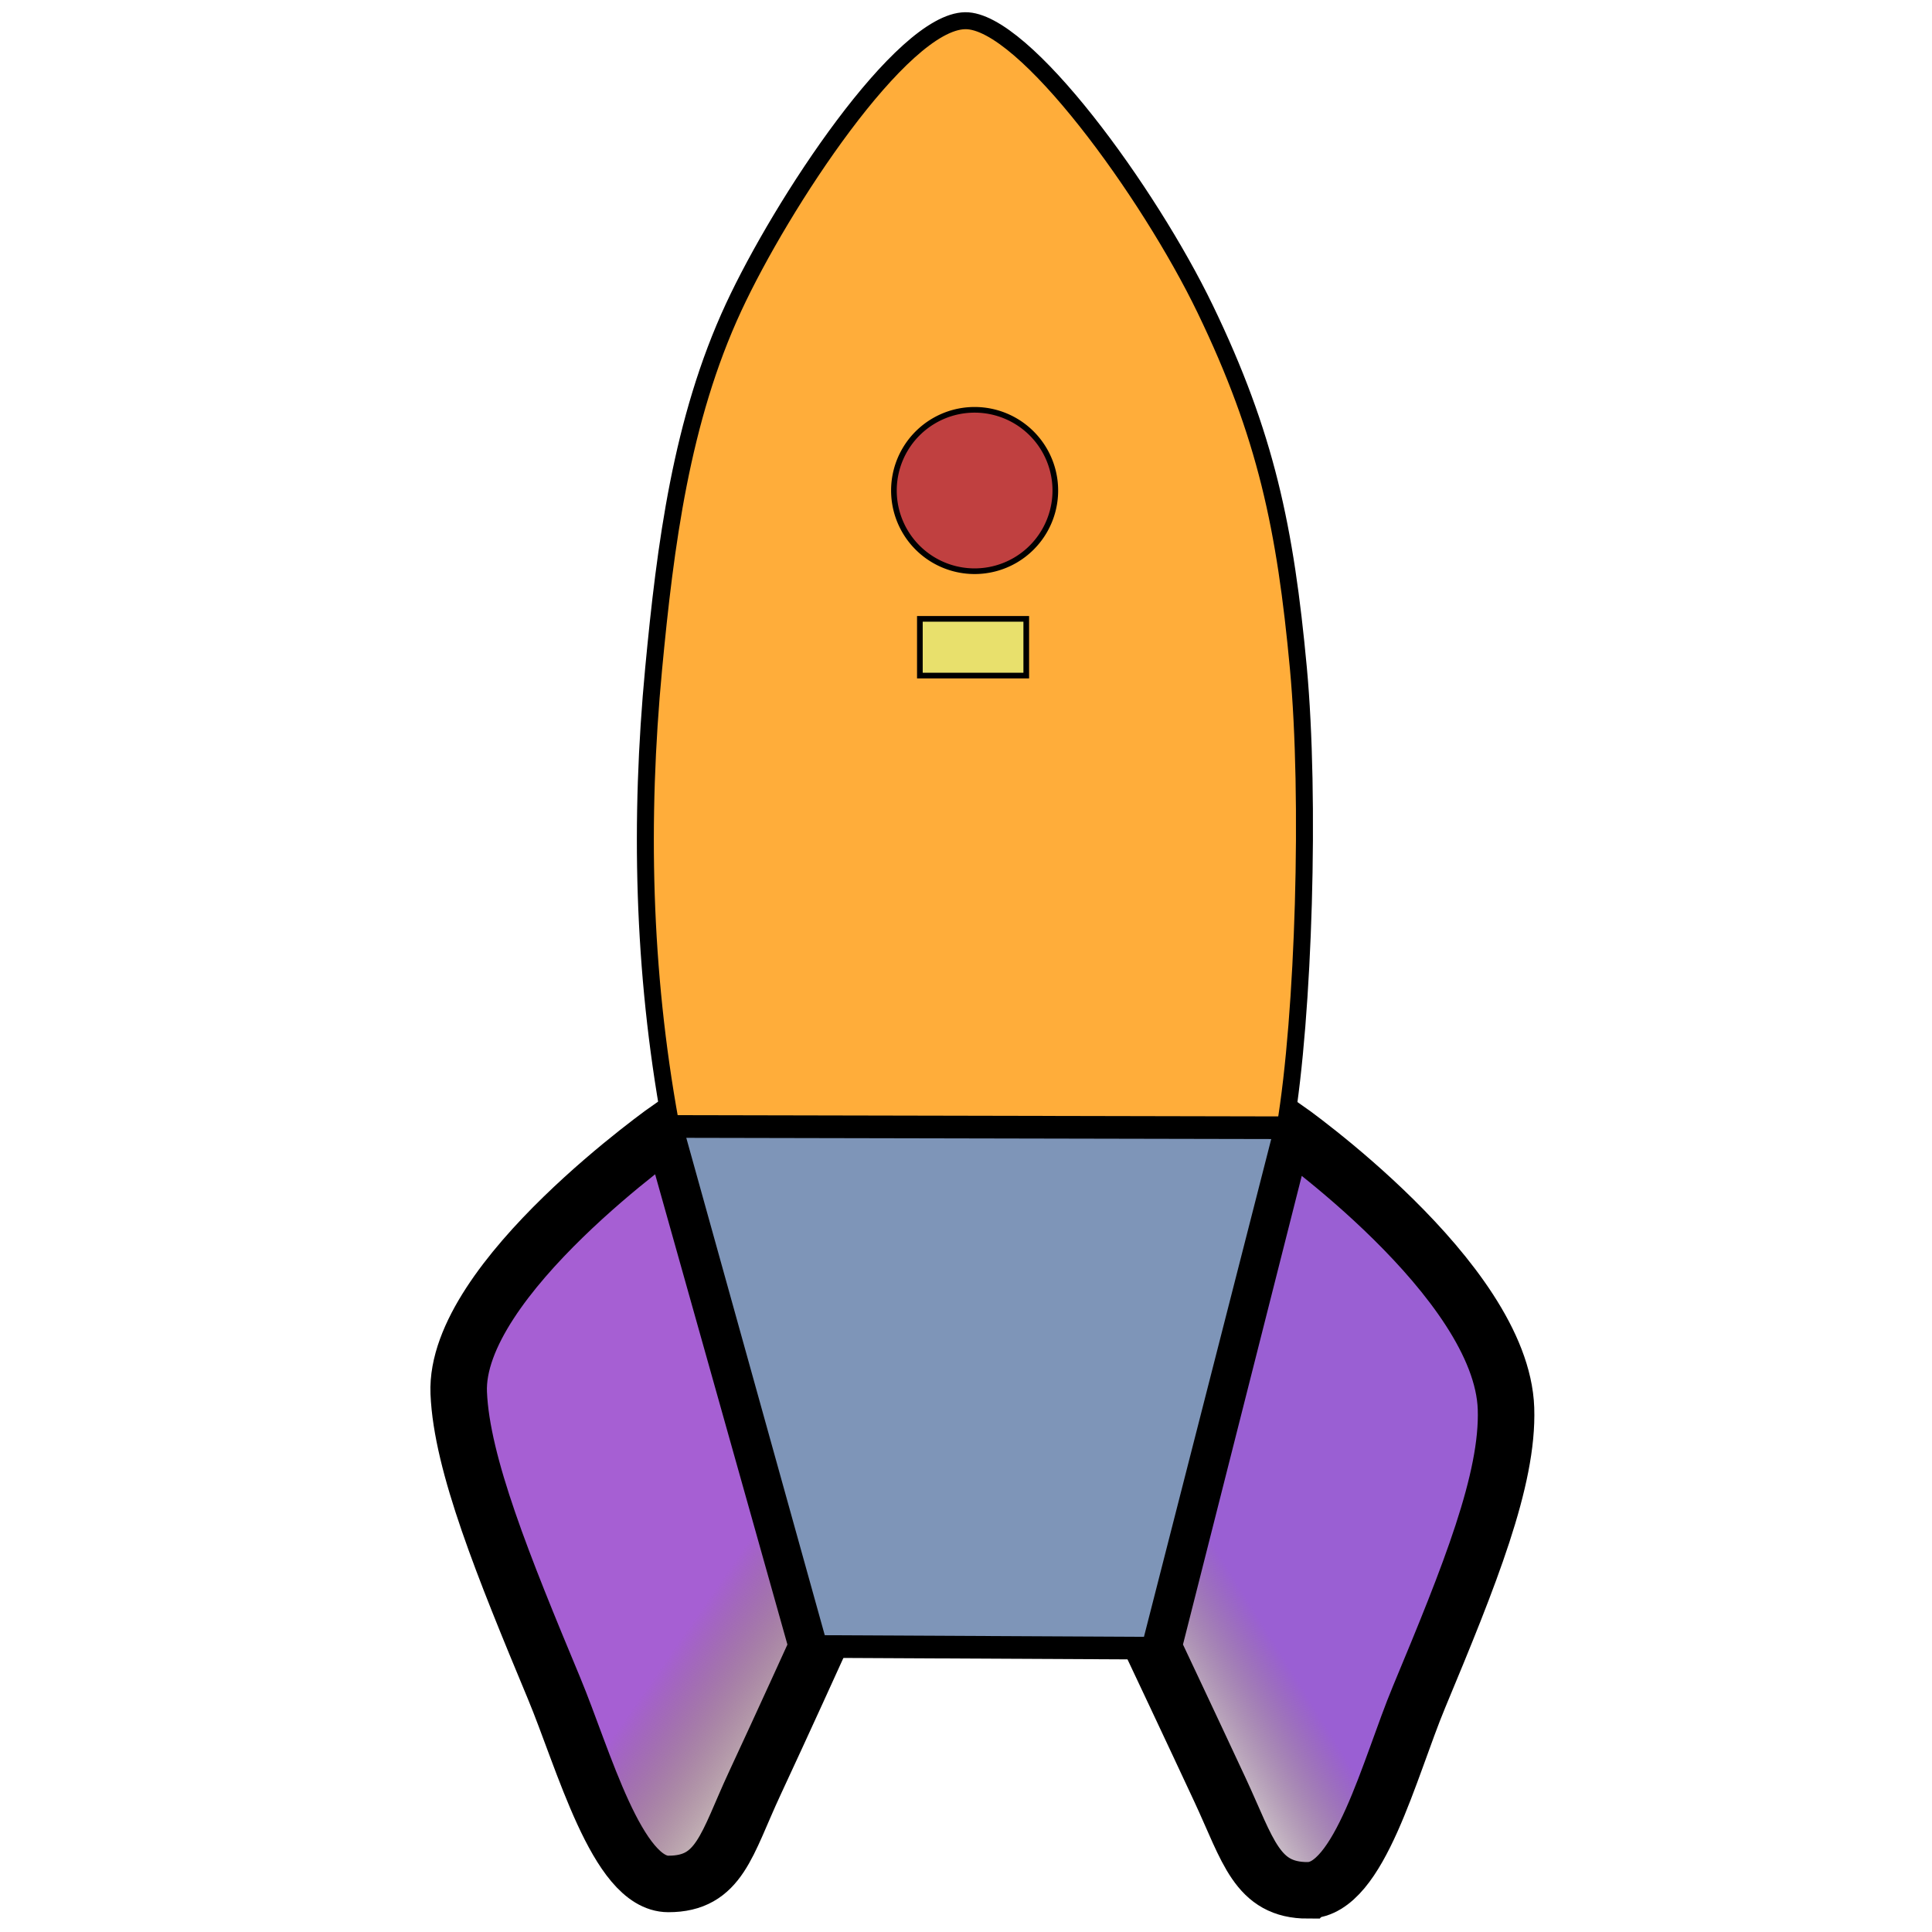 <?xml version="1.0" encoding="UTF-8" standalone="no"?>
<!-- Generated by IcoMoon.io -->

<svg
   xmlns:dc="http://purl.org/dc/elements/1.1/"
   xmlns:cc="http://creativecommons.org/ns#"
   xmlns:rdf="http://www.w3.org/1999/02/22-rdf-syntax-ns#"
   xmlns:svg="http://www.w3.org/2000/svg"
   xmlns="http://www.w3.org/2000/svg"
   xmlns:xlink="http://www.w3.org/1999/xlink"
   xmlns:sodipodi="http://sodipodi.sourceforge.net/DTD/sodipodi-0.dtd"
   xmlns:inkscape="http://www.inkscape.org/namespaces/inkscape"
   version="1.1"
   width="32"
   height="32"
   viewBox="0 0 32 32"
   id="svg2"
   inkscape:version="0.48.5 r10040"
   sodipodi:docname="rocket3.svg">
  <defs
     id="defs11">
    <linearGradient
       id="linearGradient3858">
      <stop
         style="stop-color:#9a5fd3;stop-opacity:1;"
         offset="0"
         id="stop3860" />
      <stop
         style="stop-color:#330e0e;stop-opacity:0;"
         offset="1"
         id="stop3862" />
    </linearGradient>
    <linearGradient
       id="linearGradient3850">
      <stop
         style="stop-color:#a65fd3;stop-opacity:1;"
         offset="0"
         id="stop3852" />
      <stop
         style="stop-color:#441313;stop-opacity:0.254;"
         offset="1"
         id="stop3854" />
    </linearGradient>
    <linearGradient
       inkscape:collect="always"
       xlink:href="#linearGradient3858"
       id="linearGradient3898"
       gradientUnits="userSpaceOnUse"
       x1="21.732"
       y1="28.21"
       x2="19.563"
       y2="29.556" />
    <linearGradient
       inkscape:collect="always"
       xlink:href="#linearGradient3850"
       id="linearGradient3901"
       gradientUnits="userSpaceOnUse"
       x1="10.814"
       y1="27.801"
       x2="12.837"
       y2="29.205" />
  </defs>
  <sodipodi:namedview
     pagecolor="#ffffff"
     bordercolor="#666666"
     borderopacity="1"
     objecttolerance="10"
     gridtolerance="10"
     guidetolerance="10"
     inkscape:pageopacity="0"
     inkscape:pageshadow="2"
     inkscape:window-width="1673"
     inkscape:window-height="1331"
     id="namedview9"
     showgrid="false"
     inkscape:zoom="17.09217"
     inkscape:cx="19.503706"
     inkscape:cy="16.160213"
     inkscape:window-x="0"
     inkscape:window-y="0"
     inkscape:window-maximized="0"
     inkscape:current-layer="svg2" />
  <path
     style="fill:url(#linearGradient3901);fill-opacity:1;stroke:#000000;stroke-width:0.936;stroke-opacity:1"
     d="M 11.07,31.204 C 10.221,31.204 9.665,29.134 9.176,27.961 8.337,25.947 7.647,24.251 7.598,23.072 c -0.079,-1.889 3.518,-4.408 3.518,-4.408 l 2.423,8.613 c 0,0 -0.57,1.256 -1.038,2.261 -0.468,1.005 -0.582,1.667 -1.431,1.666 z"
     id="path2990"
     inkscape:connector-curvature="0"
     sodipodi:nodetypes="zssccsz" />
  <path
     sodipodi:nodetypes="zssccsz"
     inkscape:connector-curvature="0"
     id="path3760"
     d="m 21.665,31.309 c 0.849,-9.27e-4 1.35,-2.029 1.839,-3.202 0.839,-2.014 1.48,-3.6 1.44,-4.778 -0.073,-2.137 -3.663,-4.653 -3.663,-4.653 l -2.182,8.61 c 0,0 0.639,1.353 1.107,2.358 0.468,1.005 0.61,1.667 1.458,1.666 z"
     style="fill:url(#linearGradient3898);fill-opacity:1;stroke:#000000;stroke-width:0.936;stroke-opacity:1" />
  <path
     style="fill:#ffad3a;stroke:#000000;stroke-width:0.281;stroke-miterlimit:4;stroke-opacity:1;stroke-dasharray:none;fill-opacity:1"
     d="m 11.102,18.586 c -0.457,-2.51 -0.512,-5.014 -0.276,-7.507 0.194,-2.048 0.458,-4.123 1.325,-5.989 0.793,-1.709 2.779,-4.732 3.836,-4.747 0.973,-0.013 3.047,2.853 3.974,4.774 1.009,2.09 1.329,3.636 1.544,5.947 0.199,2.145 0.094,5.732 -0.219,7.603 -0.285,1.704 -3.965,1.042 -5.161,1.877 -1.3,-0.849 -4.701,-0.191 -5.023,-1.959 z"
     id="path3762"
     inkscape:connector-curvature="0"
     sodipodi:nodetypes="ssssssscs" />
  <path
     style="fill:#7e95b8;fill-opacity:1;stroke:#000000;stroke-width:0.375;stroke-miterlimit:4;stroke-opacity:1;stroke-dasharray:none"
     d="m 11.12,18.658 2.398,8.613 5.575,0.028 2.204,-8.62 z"
     id="path3764"
     inkscape:connector-curvature="0"
     sodipodi:nodetypes="ccccc" />
  <path
     sodipodi:type="arc"
     style="fill:#c04040;fill-opacity:1;stroke:#000000;stroke-width:0.1;stroke-miterlimit:4;stroke-opacity:1;stroke-dasharray:none"
     id="path3776"
     sodipodi:cx="6.7537751"
     sodipodi:cy="9.4774981"
     sodipodi:rx="1.4281111"
     sodipodi:ry="1.4281111"
     d="m 8.182,9.477 a 1.428,1.428 0 1 1 -2.856,0 1.428,1.428 0 1 1 2.856,0 z"
     transform="matrix(0.936,0,0,0.936,9.821,-0.746)" />
  <rect
     style="fill:#e8e06c;fill-opacity:1;stroke:#000000;stroke-width:0.094;stroke-linecap:round;stroke-linejoin:miter;stroke-miterlimit:4;stroke-opacity:1;stroke-dasharray:none"
     id="rect3778"
     width="1.762"
     height="0.94"
     x="15.236"
     y="10.25" />
</svg>
